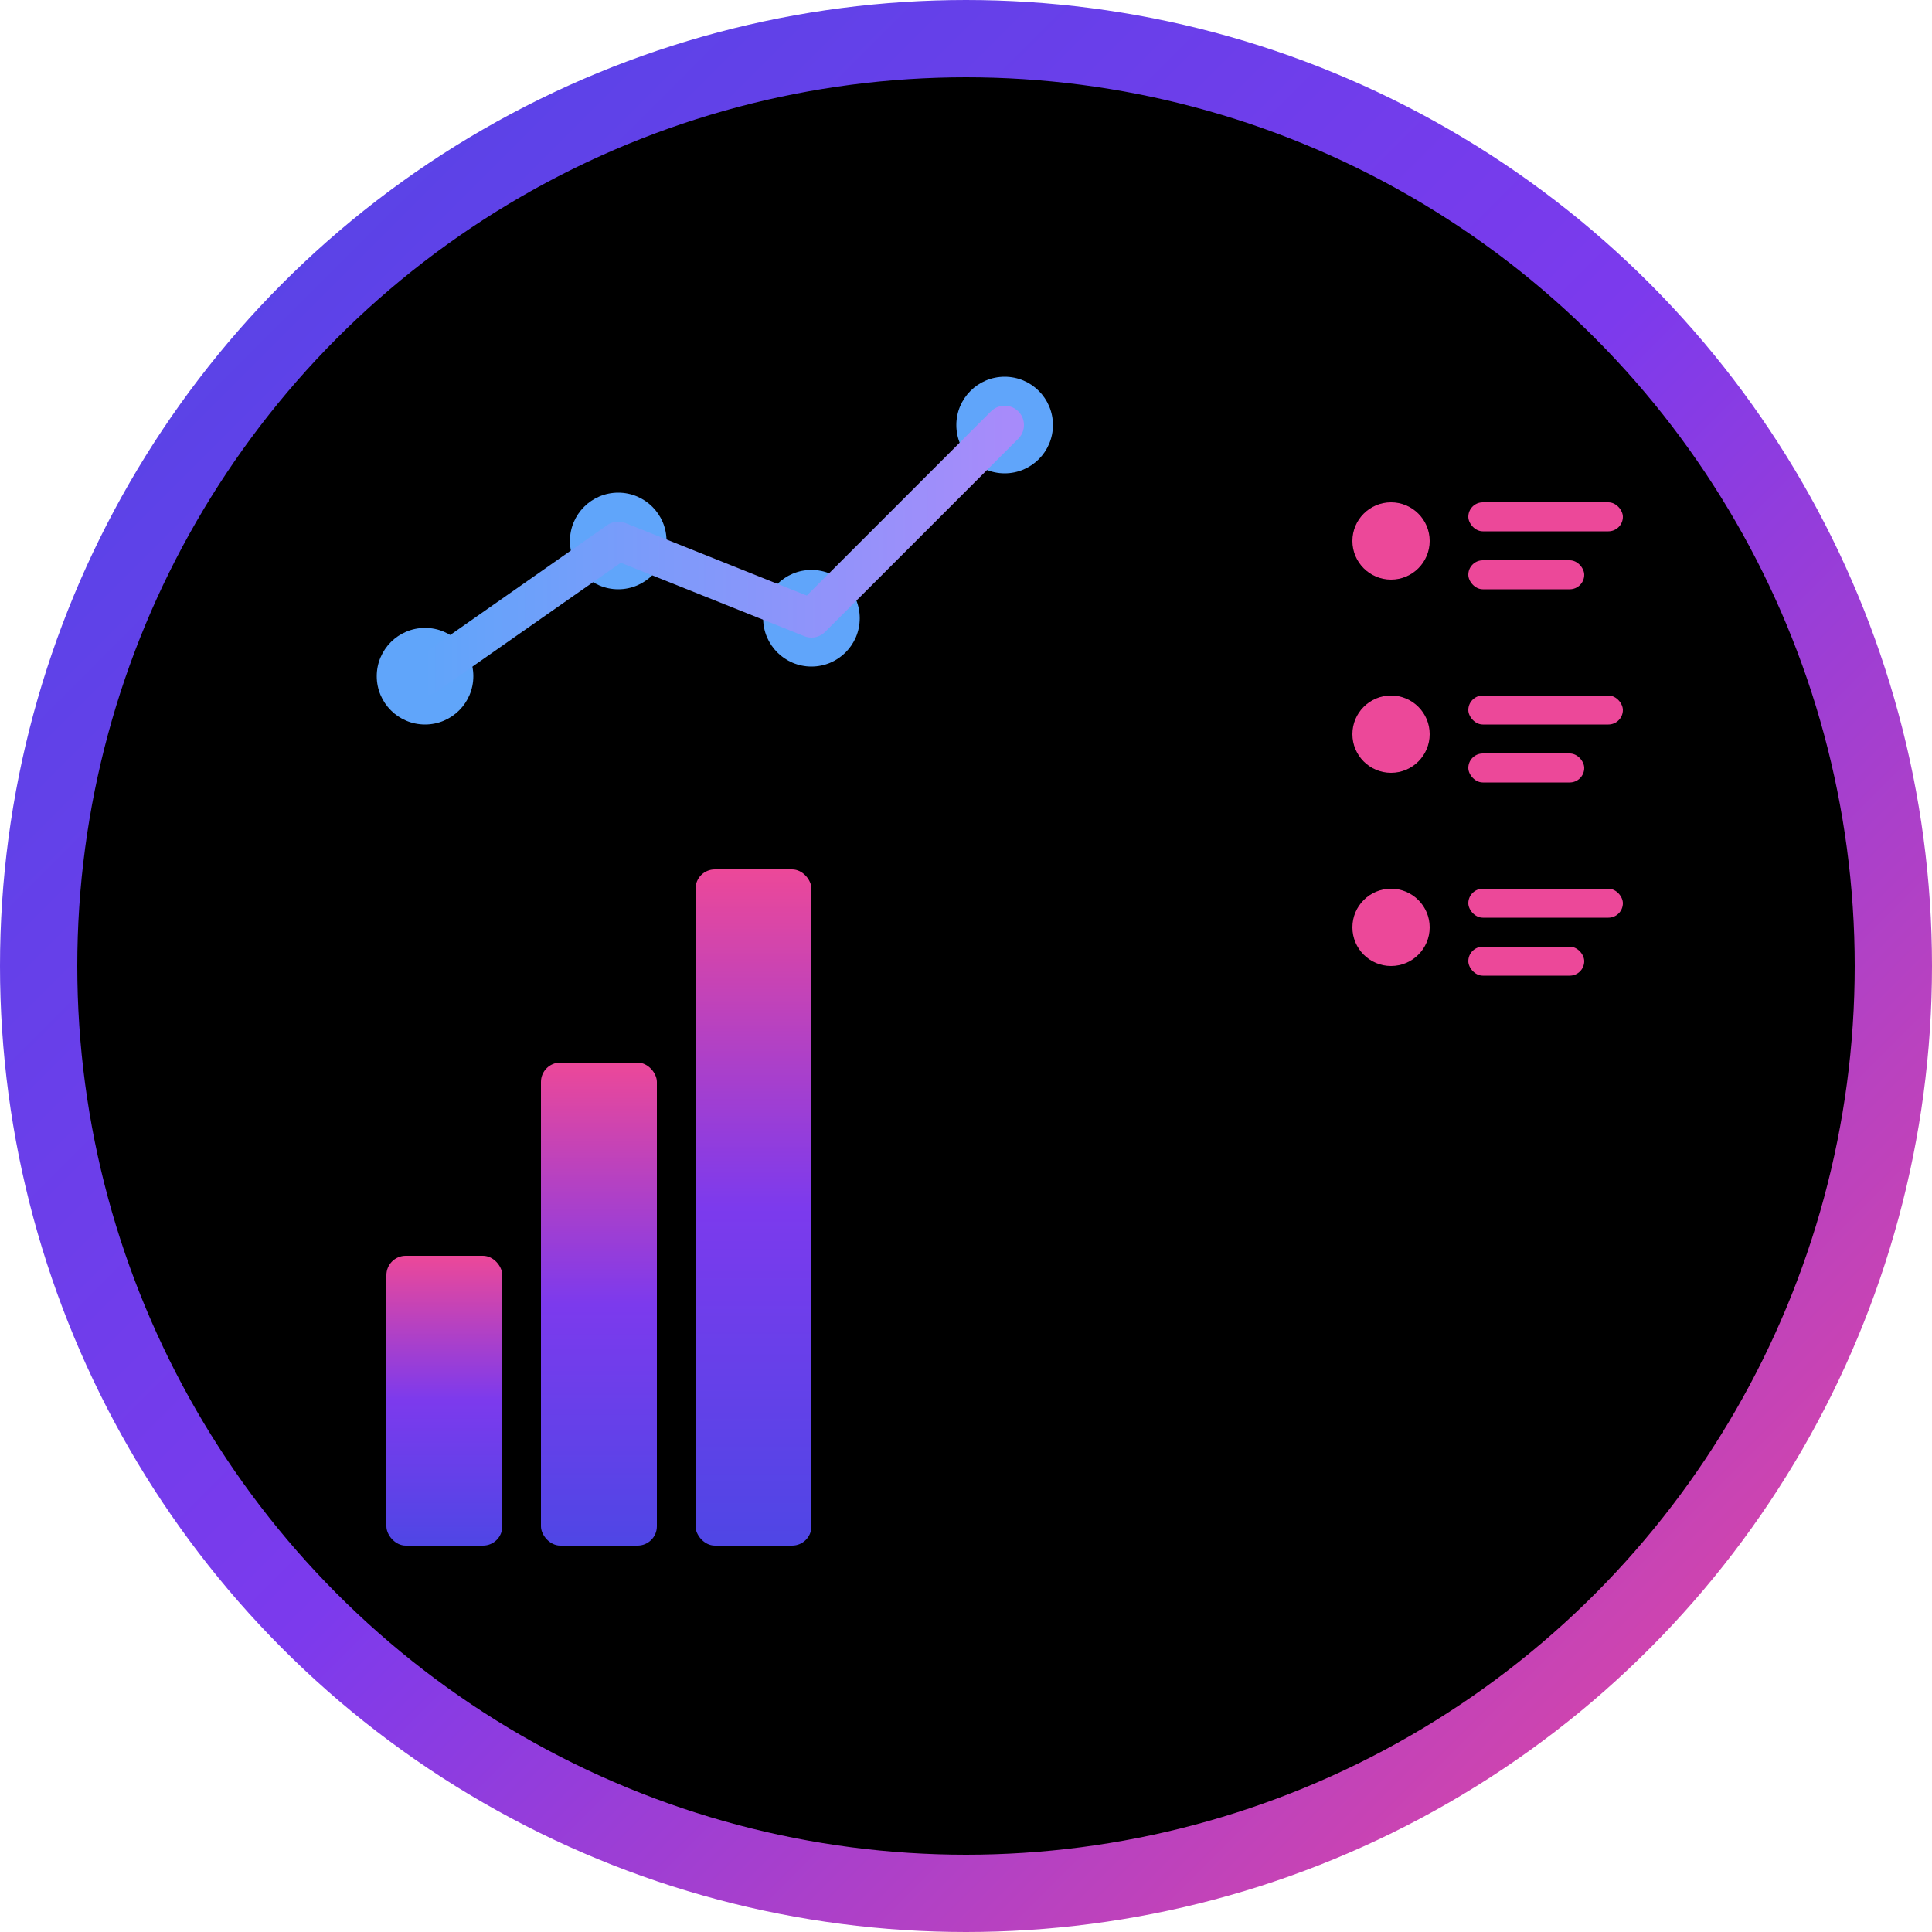 <svg width="32" height="32" viewBox="0 0 100 100" fill="none" xmlns="http://www.w3.org/2000/svg">
  <defs>
    <linearGradient id="borderGradient" x1="0%" y1="0%" x2="100%" y2="100%">
      <stop offset="0%" stop-color="#4F46E5" />
      <stop offset="50%" stop-color="#7C3AED" />
      <stop offset="100%" stop-color="#EC4899" />
    </linearGradient>
    <linearGradient id="barGradient" x1="0%" y1="100%" x2="0%" y2="0%">
      <stop offset="0%" stop-color="#4F46E5" />
      <stop offset="50%" stop-color="#7C3AED" />
      <stop offset="100%" stop-color="#EC4899" />
    </linearGradient>
    <linearGradient id="lineGradient" x1="0%" y1="0%" x2="100%" y2="0%">
      <stop offset="0%" stop-color="#60A5FA" />
      <stop offset="100%" stop-color="#A78BFA" />
    </linearGradient>
  </defs>
  
  <!-- Background circle -->
  <circle cx="50" cy="50" r="48" fill="#000000" />
  
  <!-- Outer circle with gradient border -->
  <circle cx="50" cy="50" r="48" fill="transparent" stroke="url(#borderGradient)" stroke-width="4" />
  
  <!-- Bar chart elements -->
  <rect x="20" y="65" width="6" height="15" fill="url(#barGradient)" rx="1" />
  <rect x="28" y="55" width="6" height="25" fill="url(#barGradient)" rx="1" />
  <rect x="36" y="45" width="6" height="35" fill="url(#barGradient)" rx="1" />
  
  <!-- Line chart elements -->
  <circle cx="22" cy="35" r="2.5" fill="#60A5FA" />
  <circle cx="32" cy="28" r="2.5" fill="#60A5FA" />
  <circle cx="42" cy="32" r="2.5" fill="#60A5FA" />
  <circle cx="52" cy="22" r="2.5" fill="#60A5FA" />
  
  <!-- Line connections -->
  <path d="M22 35 L32 28 L42 32 L52 22" stroke="url(#lineGradient)" stroke-width="2" fill="none" stroke-linecap="round" stroke-linejoin="round" />
  
  <!-- List/menu elements on the right -->
  <circle cx="72" cy="28" r="2" fill="#EC4899" />
  <rect x="76" y="26" width="8" height="1.5" fill="#EC4899" rx="0.75" />
  <rect x="76" y="29" width="6" height="1.5" fill="#EC4899" rx="0.75" />
  
  <circle cx="72" cy="38" r="2" fill="#EC4899" />
  <rect x="76" y="36" width="8" height="1.5" fill="#EC4899" rx="0.75" />
  <rect x="76" y="39" width="6" height="1.5" fill="#EC4899" rx="0.75" />
  
  <circle cx="72" cy="48" r="2" fill="#EC4899" />
  <rect x="76" y="46" width="8" height="1.5" fill="#EC4899" rx="0.75" />
  <rect x="76" y="49" width="6" height="1.5" fill="#EC4899" rx="0.75" />
</svg>
